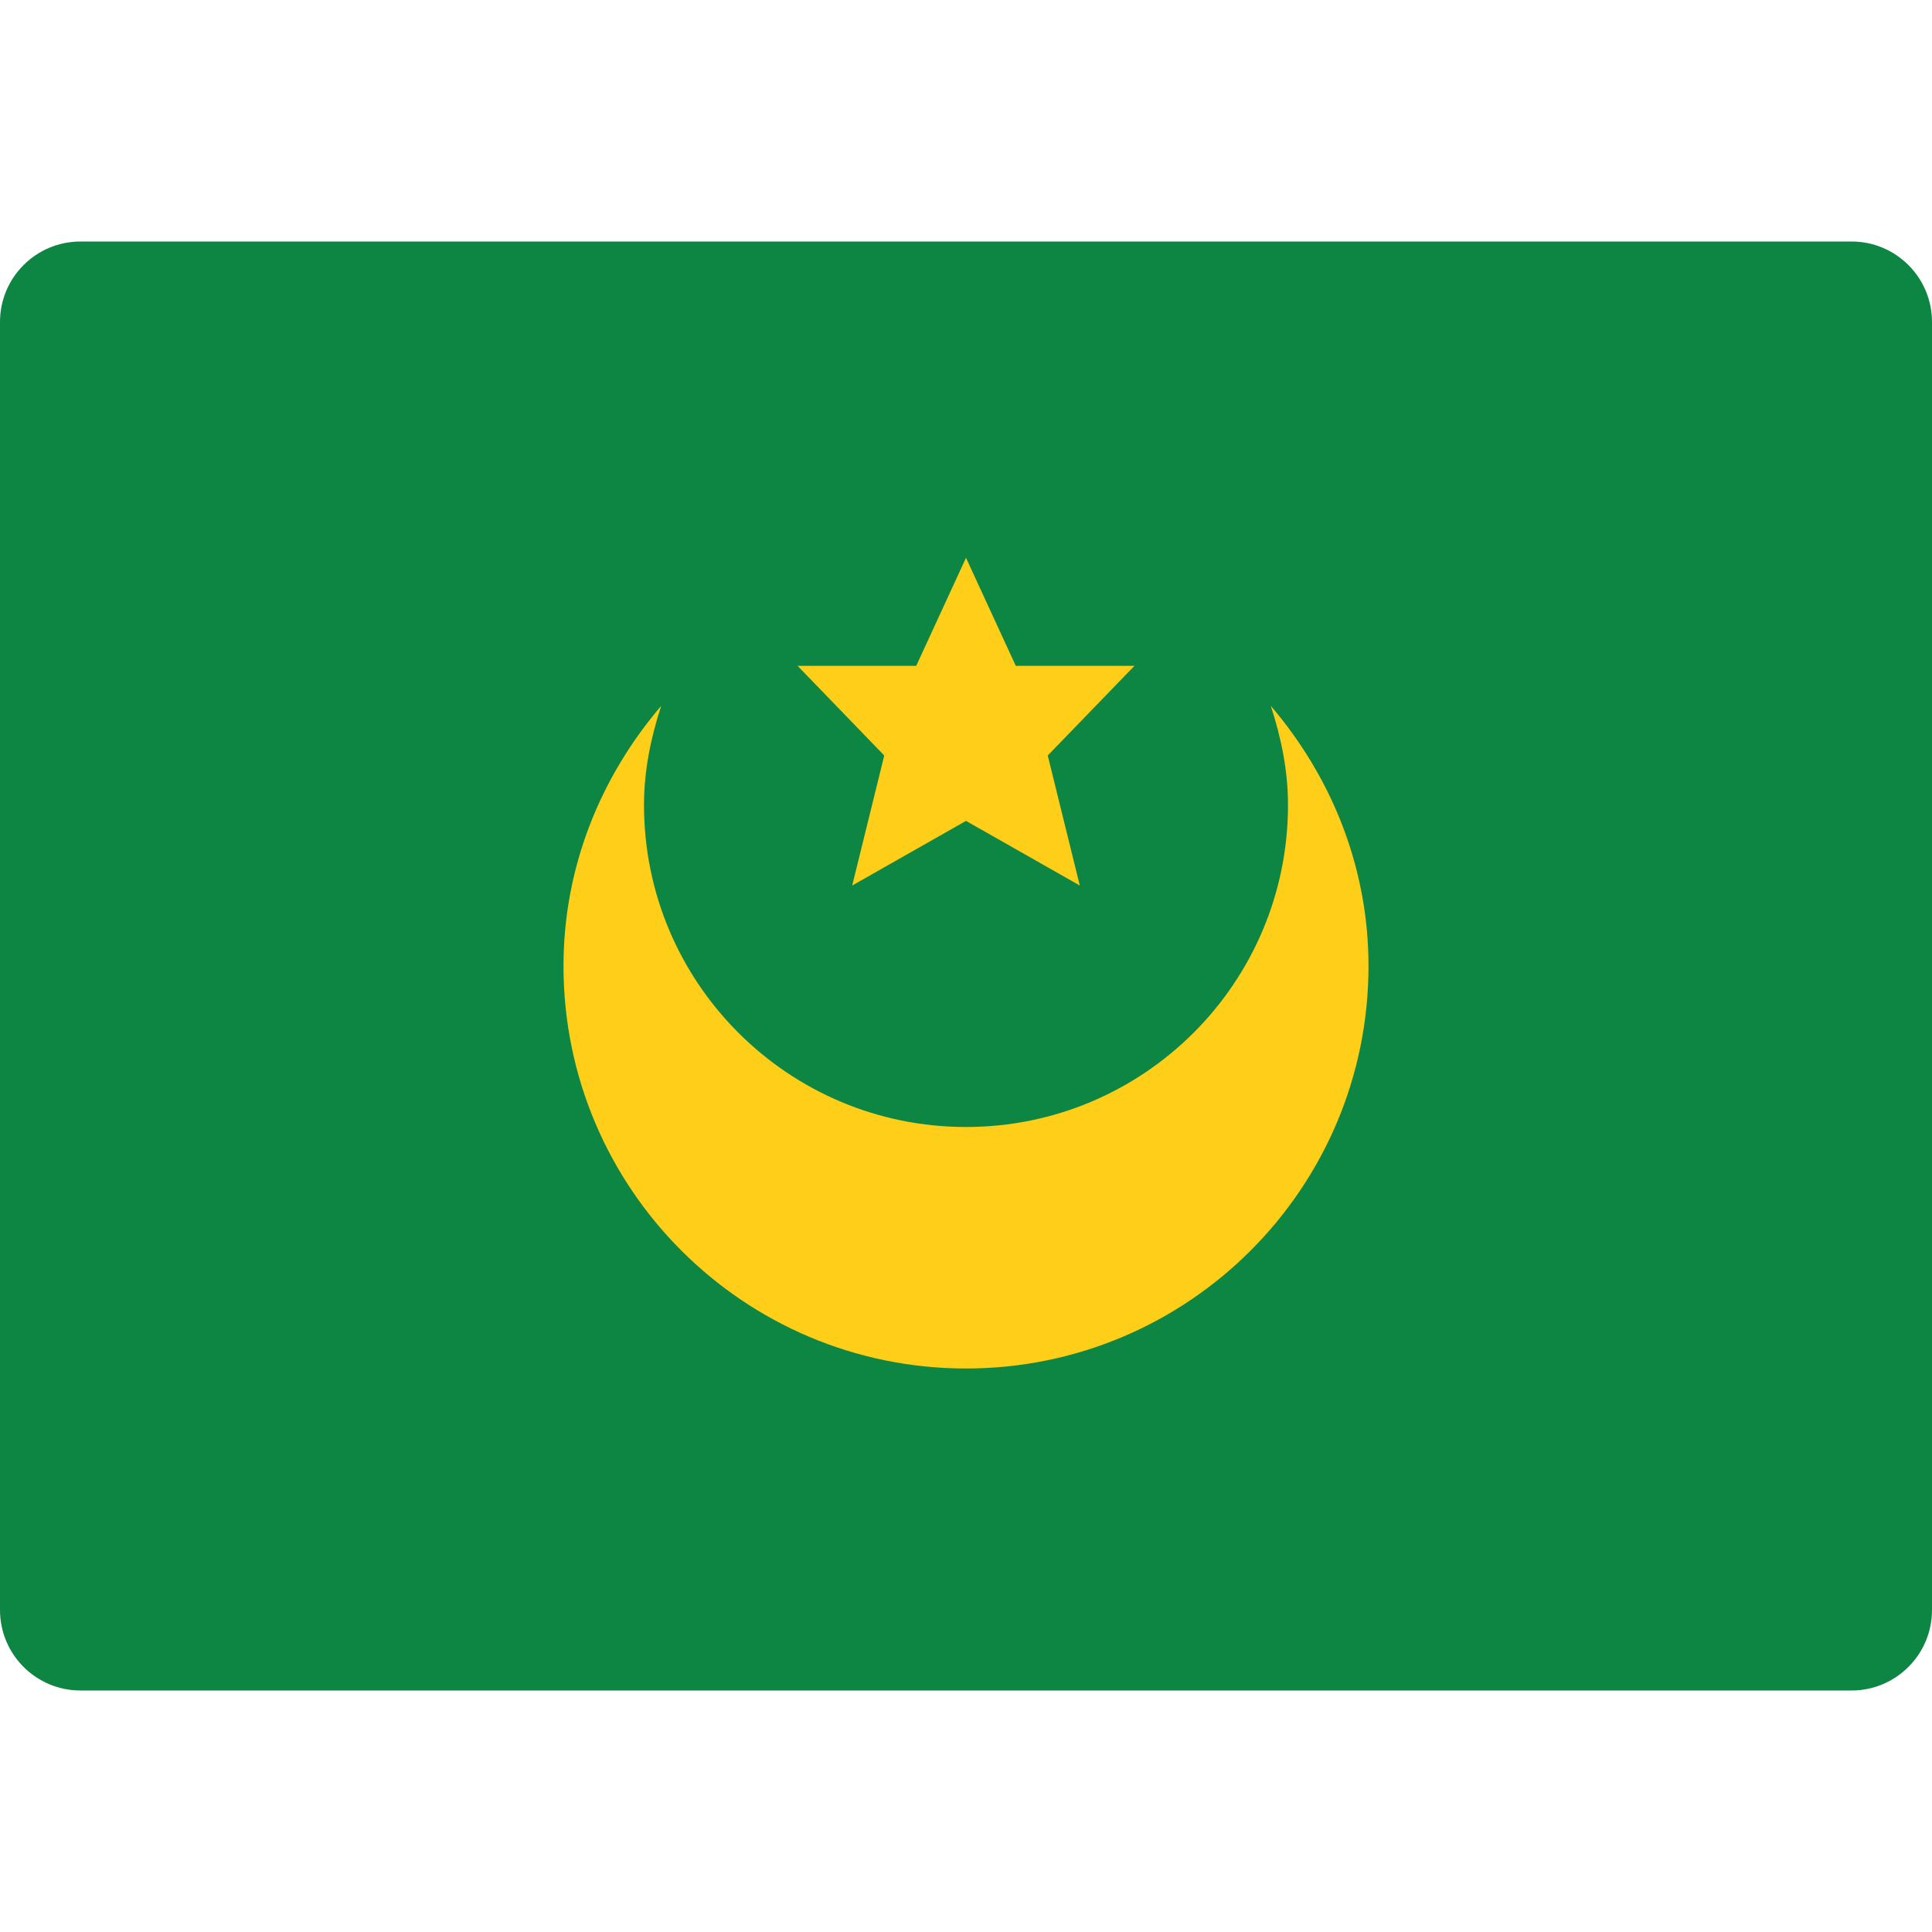 <svg width="48" height="48" viewBox="0 0 48 48" fill="none" xmlns="http://www.w3.org/2000/svg">
<path d="M48 40C48 41.105 47.105 42 46 42H2C0.895 42 0 41.105 0 40V8C0 6.895 0.895 6 2 6H46C47.105 6 48 6.895 48 8V40Z" fill="#0D8643"/>
<path d="M31.573 17.537C31.827 18.318 32 19.135 32 20C32 24.418 28.418 28 24 28C19.582 28 16 24.418 16 20C16 19.135 16.173 18.318 16.427 17.537C14.935 19.285 14 21.523 14 24C14 29.523 18.478 34 24 34C29.522 34 34 29.523 34 24C34 21.523 33.065 19.285 31.573 17.537Z" fill="#FFCE19"/>
<path d="M28.185 16.543H25.237L24 13.859L22.763 16.543H19.816L21.969 18.77L21.173 22L24 20.395L26.827 22L26.031 18.77L28.185 16.543Z" fill="#FFCE19"/>
</svg>
